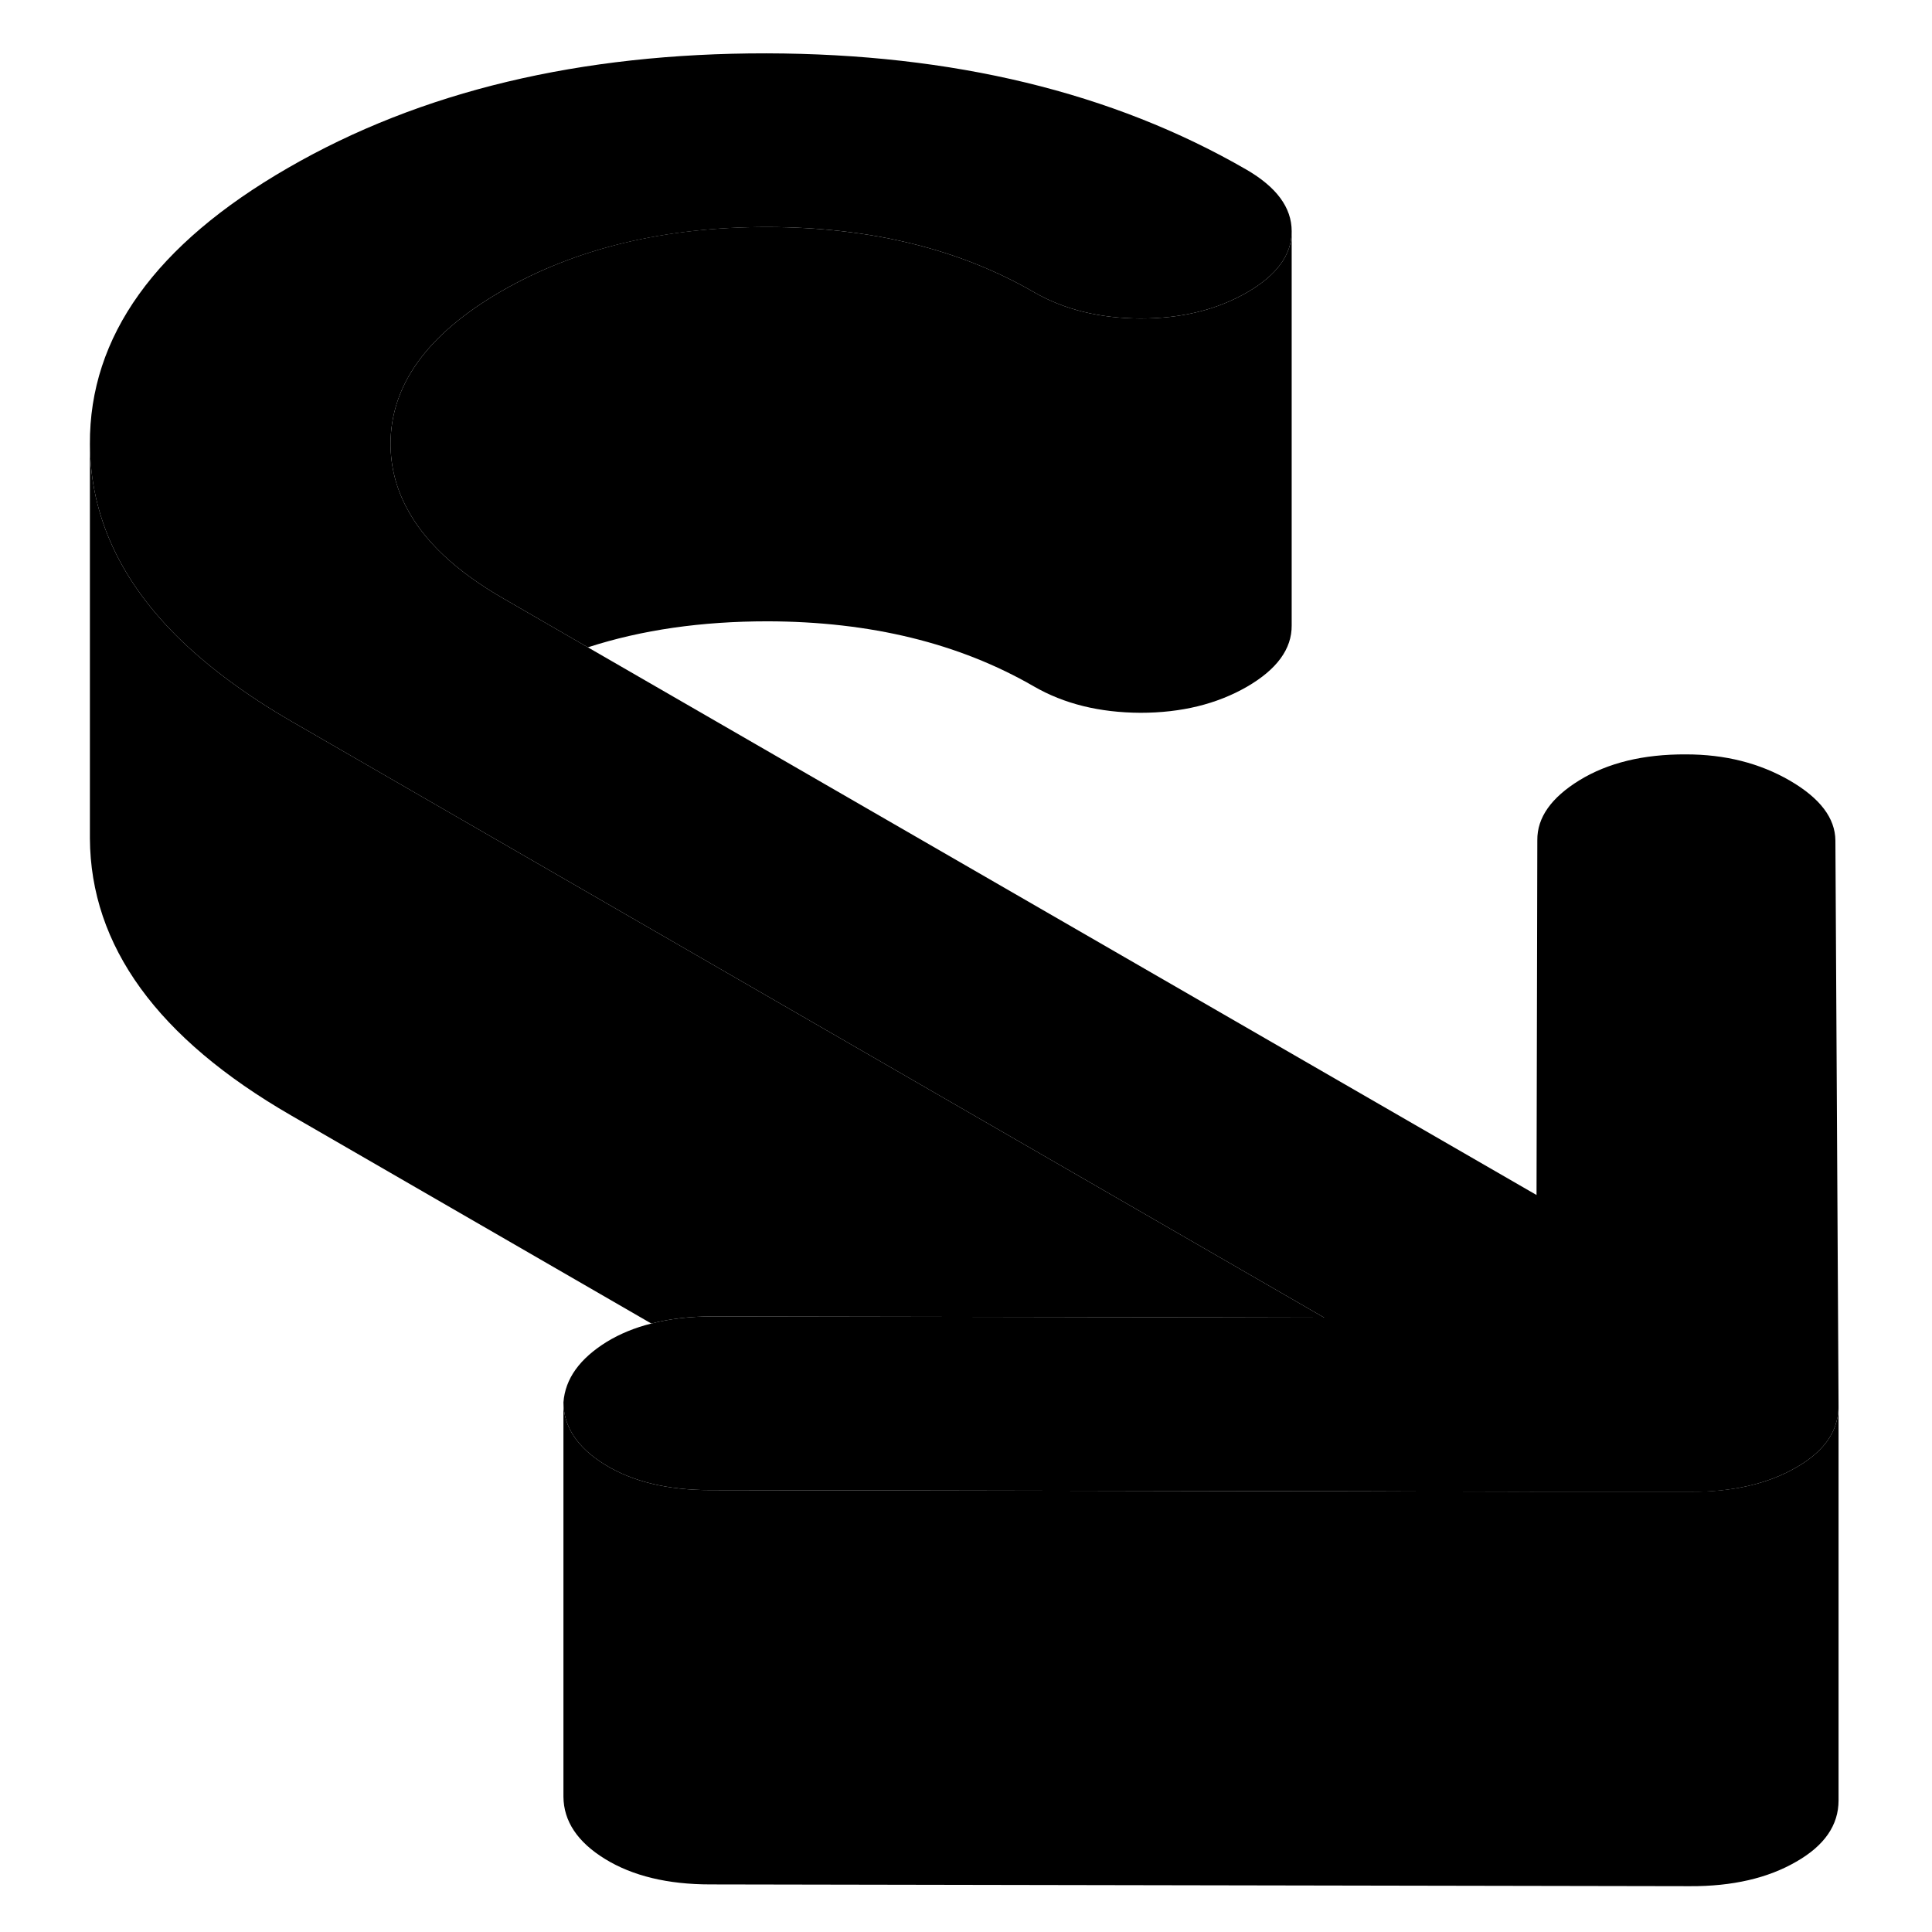<svg width="48" height="48" viewBox="0 0 94 98" class="pr-icon-iso-duotone-secondary" xmlns="http://www.w3.org/2000/svg"
     stroke-width="1px" stroke-linecap="round" stroke-linejoin="round">
    <path d="M63.52 11.746V31.726C63.53 32.916 62.77 33.956 61.25 34.836C59.72 35.716 57.92 36.156 55.85 36.156C53.78 36.146 51.98 35.706 50.44 34.816C46.65 32.626 42.15 31.526 36.93 31.516C33.6 31.516 30.56 31.946 27.82 32.836L23.53 30.356C21.13 28.976 19.48 27.426 18.6 25.706C18.08 24.716 17.82 23.656 17.81 22.556C17.8 19.536 19.67 16.946 23.44 14.766C27.21 12.596 31.71 11.506 36.93 11.516C42.15 11.526 46.65 12.626 50.44 14.816C51.98 15.706 53.78 16.146 55.85 16.156C57.92 16.156 59.72 15.716 61.25 14.836C62.76 13.966 63.52 12.926 63.52 11.746Z" class="pr-icon-iso-duotone-primary-stroke" stroke-linejoin="round"/>
    <path d="M91.26 71.326V91.326C91.26 92.576 90.55 93.616 89.11 94.436C87.68 95.266 85.88 95.686 83.72 95.676L34.03 95.586C31.87 95.586 30.09 95.156 28.69 94.296C27.29 93.436 26.59 92.376 26.58 91.136V71.136C26.59 72.376 27.29 73.436 28.69 74.296C30.09 75.156 31.87 75.586 34.03 75.586L45.72 75.606L67.33 75.646L75.95 75.666H83.72C85.88 75.686 87.68 75.266 89.11 74.436C90.23 73.796 90.91 73.026 91.15 72.126C91.23 71.866 91.26 71.606 91.26 71.326Z" class="pr-icon-iso-duotone-primary-stroke" stroke-linejoin="round"/>
    <path d="M91.26 71.326C91.26 71.606 91.23 71.866 91.15 72.126C90.91 73.026 90.23 73.796 89.11 74.436C87.68 75.266 85.88 75.686 83.72 75.676H75.95L67.33 75.646L45.72 75.606L34.03 75.586C31.87 75.586 30.09 75.156 28.69 74.296C27.29 73.436 26.59 72.376 26.58 71.136C26.67 69.936 27.4 68.916 28.79 68.056C29.45 67.656 30.2 67.346 31.04 67.136C31.96 66.896 32.99 66.776 34.12 66.776L52.03 66.806L65.17 66.836L18.37 39.816L12.76 36.576C10.55 35.296 8.69 33.926 7.19 32.486C4.12 29.516 2.58 26.196 2.56 22.526C2.53 17.066 5.88 12.396 12.61 8.516C19.34 4.626 27.43 2.696 36.88 2.706C46.33 2.726 54.44 4.686 61.21 8.596C62.75 9.486 63.52 10.526 63.52 11.726V11.746C63.52 12.926 62.76 13.966 61.25 14.836C59.72 15.716 57.92 16.156 55.85 16.156C53.78 16.146 51.98 15.706 50.44 14.816C46.65 12.626 42.15 11.526 36.93 11.516C31.71 11.516 27.21 12.596 23.44 14.766C19.67 16.946 17.8 19.536 17.81 22.556C17.82 23.656 18.08 24.716 18.6 25.706C19.48 27.426 21.13 28.976 23.53 30.356L27.82 32.836L75.94 60.616L75.98 42.616C75.97 41.466 76.69 40.456 78.12 39.576C79.56 38.696 81.35 38.256 83.52 38.266C85.5 38.266 87.25 38.706 88.79 39.596C90.32 40.486 91.09 41.496 91.1 42.636L91.26 71.326Z" class="pr-icon-iso-duotone-primary-stroke" stroke-linejoin="round"/>
    <path d="M65.17 66.836L52.03 66.806L34.12 66.776C32.99 66.776 31.96 66.896 31.04 67.136L12.76 56.576C5.99 52.666 2.59 47.986 2.56 42.526V22.526C2.58 26.196 4.12 29.516 7.19 32.486C8.69 33.926 10.55 35.296 12.76 36.576L18.37 39.816L65.17 66.836Z" class="pr-icon-iso-duotone-primary-stroke" stroke-linejoin="round"/>
</svg>